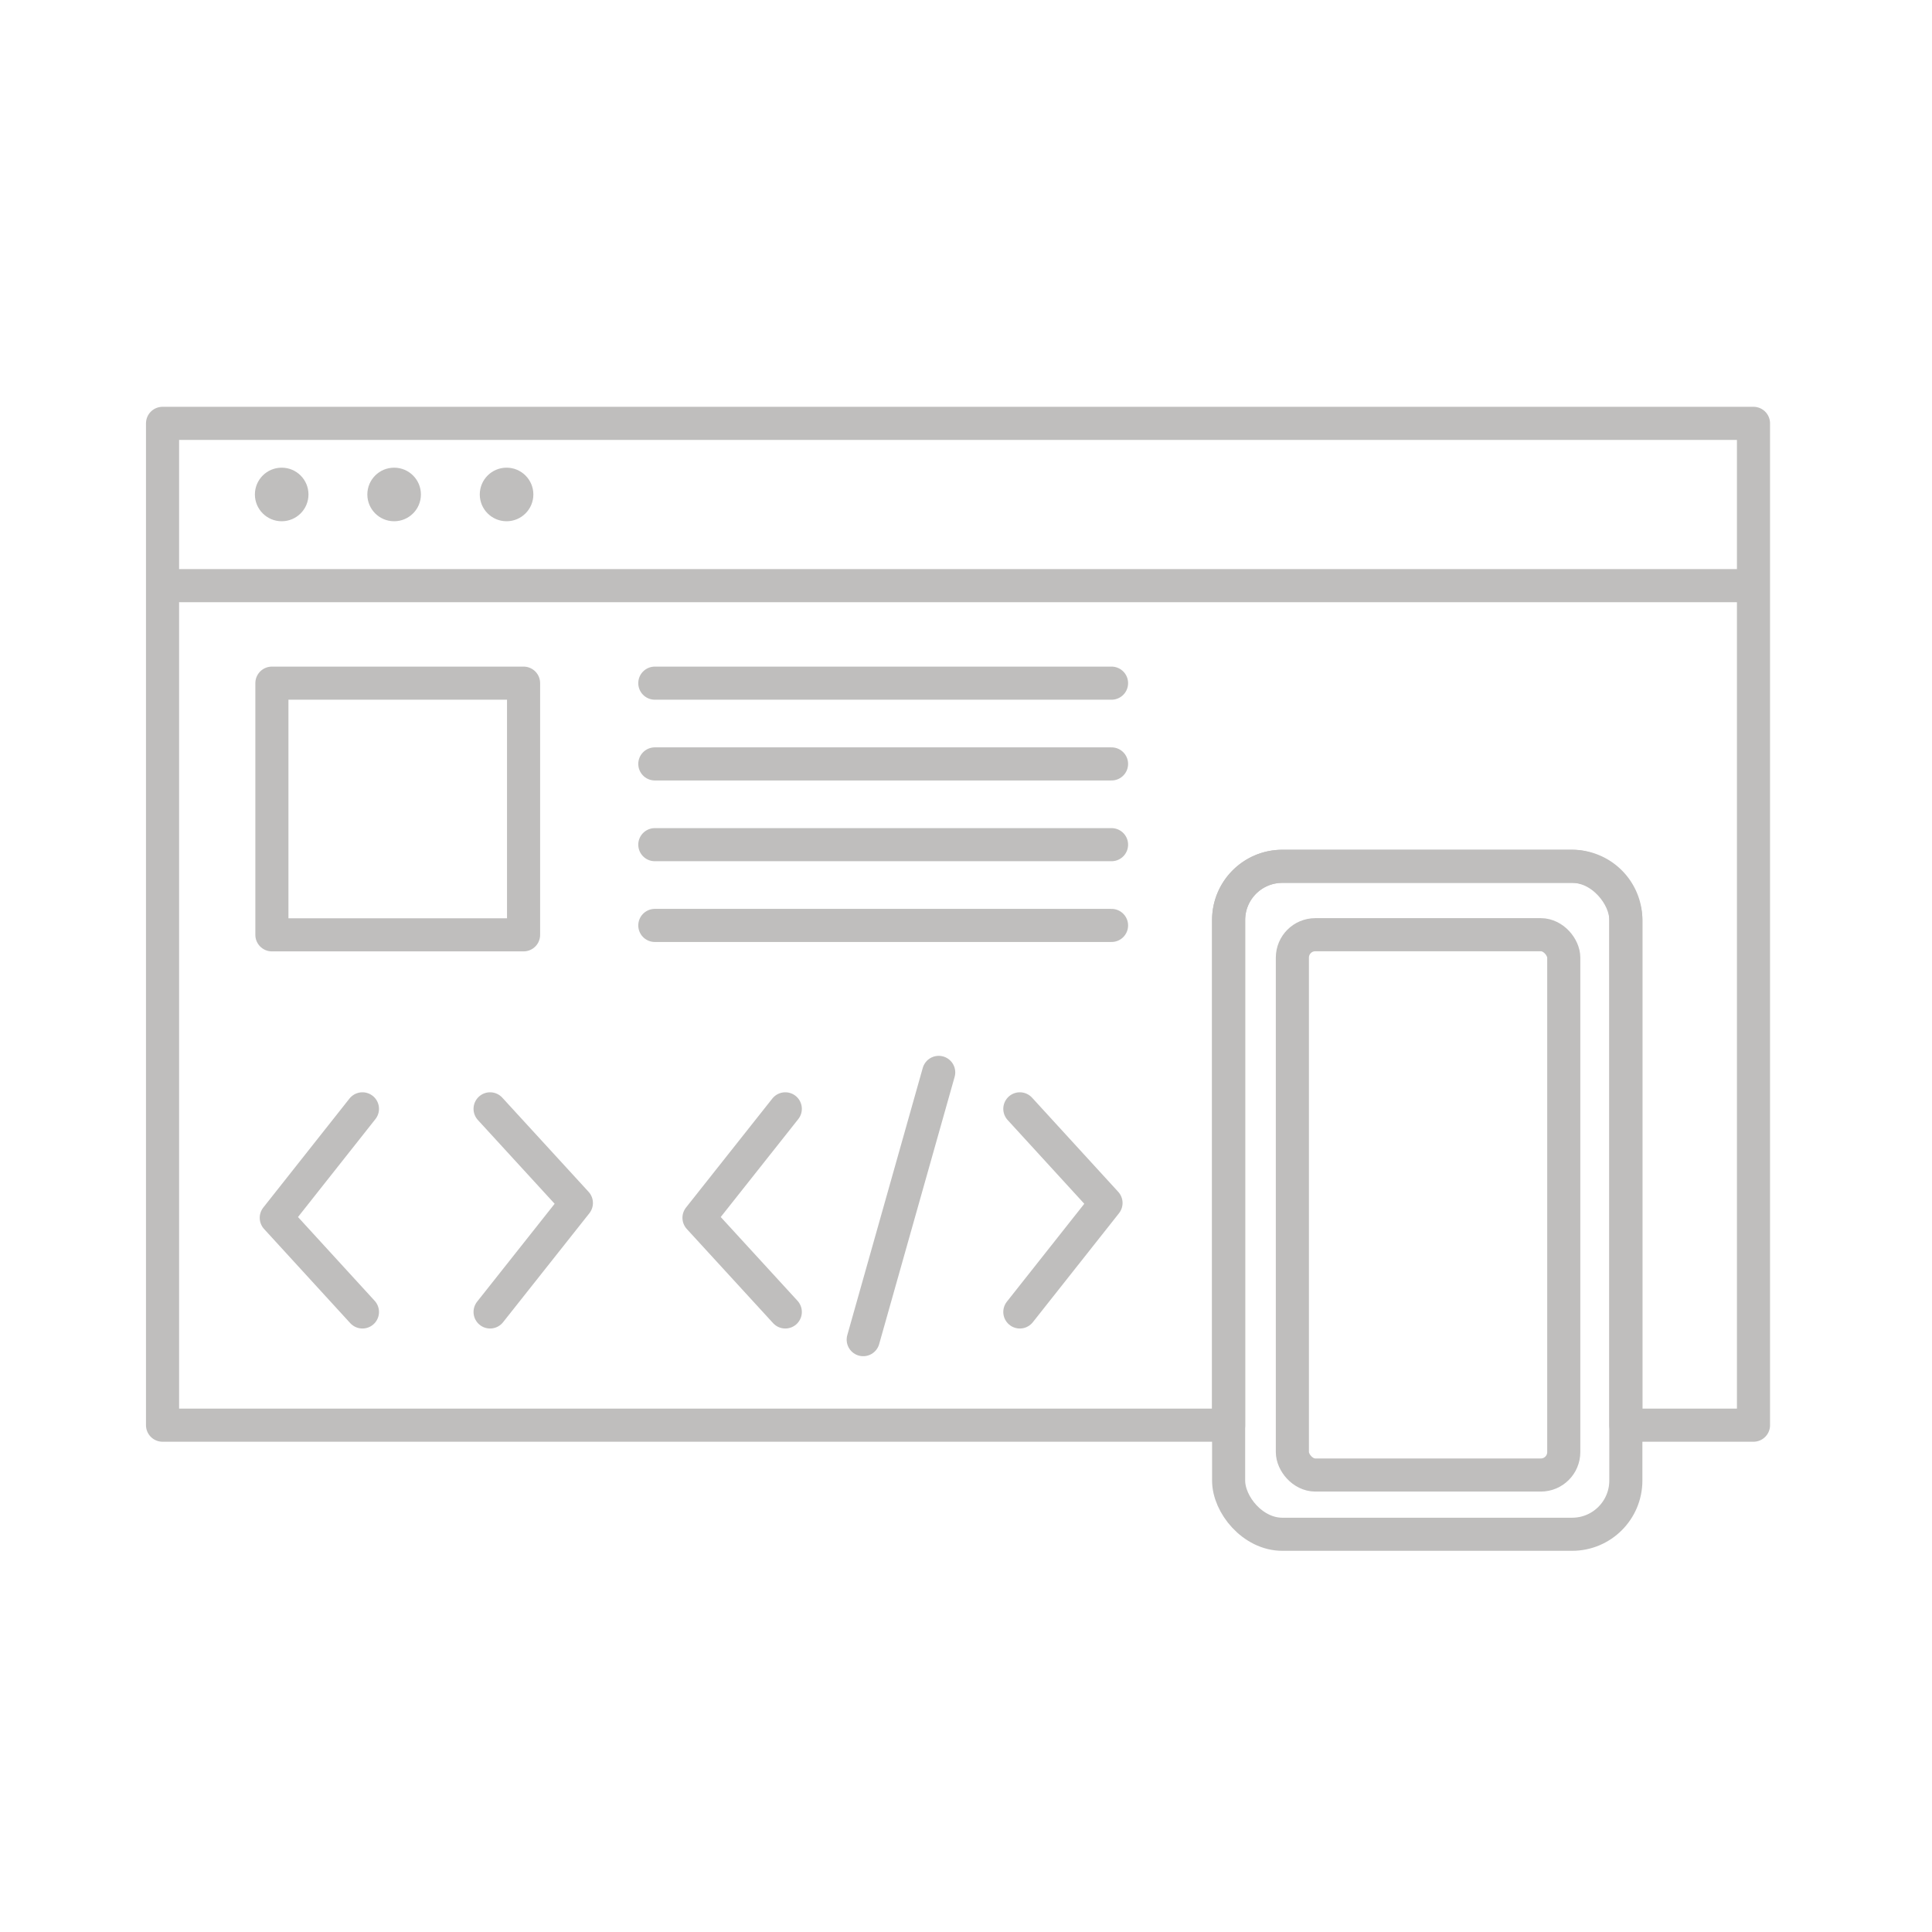 <svg xmlns="http://www.w3.org/2000/svg" viewBox="0 0 150 150"><defs><style>.cls-1{fill:#bfbebd;}.cls-2{fill:none;stroke:#bfbebd;stroke-linecap:round;stroke-linejoin:round;stroke-width:2.57px;}</style></defs><g id="Layer_1" data-name="Layer 1"><circle class="cls-1" cx="21.87" cy="38.39" r="2.08"/><circle class="cls-1" cx="30.6" cy="38.39" r="2.08"/><circle class="cls-1" cx="39.33" cy="38.39" r="2.08"/><polyline class="cls-2" points="28.14 86.09 21.45 94.55 28.14 101.86"/><polyline class="cls-2" points="38.05 101.86 44.75 93.4 38.05 86.09"/><polyline class="cls-2" points="60.97 86.09 54.27 94.55 60.97 101.86"/><polyline class="cls-2" points="79.18 101.86 85.87 93.4 79.18 86.09"/><line class="cls-2" x1="72.88" y1="83.26" x2="67.02" y2="104.01"/><rect class="cls-2" x="21.11" y="53.04" width="19.54" height="19.54"/><line class="cls-2" x1="13.99" y1="45.47" x2="135.02" y2="45.47"/><line class="cls-2" x1="50.84" y1="53.04" x2="86.3" y2="53.04"/><line class="cls-2" x1="50.84" y1="59.31" x2="86.3" y2="59.31"/><line class="cls-2" x1="50.84" y1="65.58" x2="86.3" y2="65.58"/><line class="cls-2" x1="50.84" y1="71.85" x2="86.3" y2="71.85"/><path class="cls-2" d="M12.62,32.87v77.78H95.39V71.43a4.17,4.17,0,0,1,4.17-4.17h22.51a4.17,4.17,0,0,1,4.16,4.17v39.22h9.91V32.87Z"/><rect class="cls-2" x="95.39" y="67.26" width="30.84" height="51.86" rx="4.17"/><rect class="cls-2" x="100.34" y="72.57" width="21.07" height="41.95" rx="1.78"/></g></svg>
